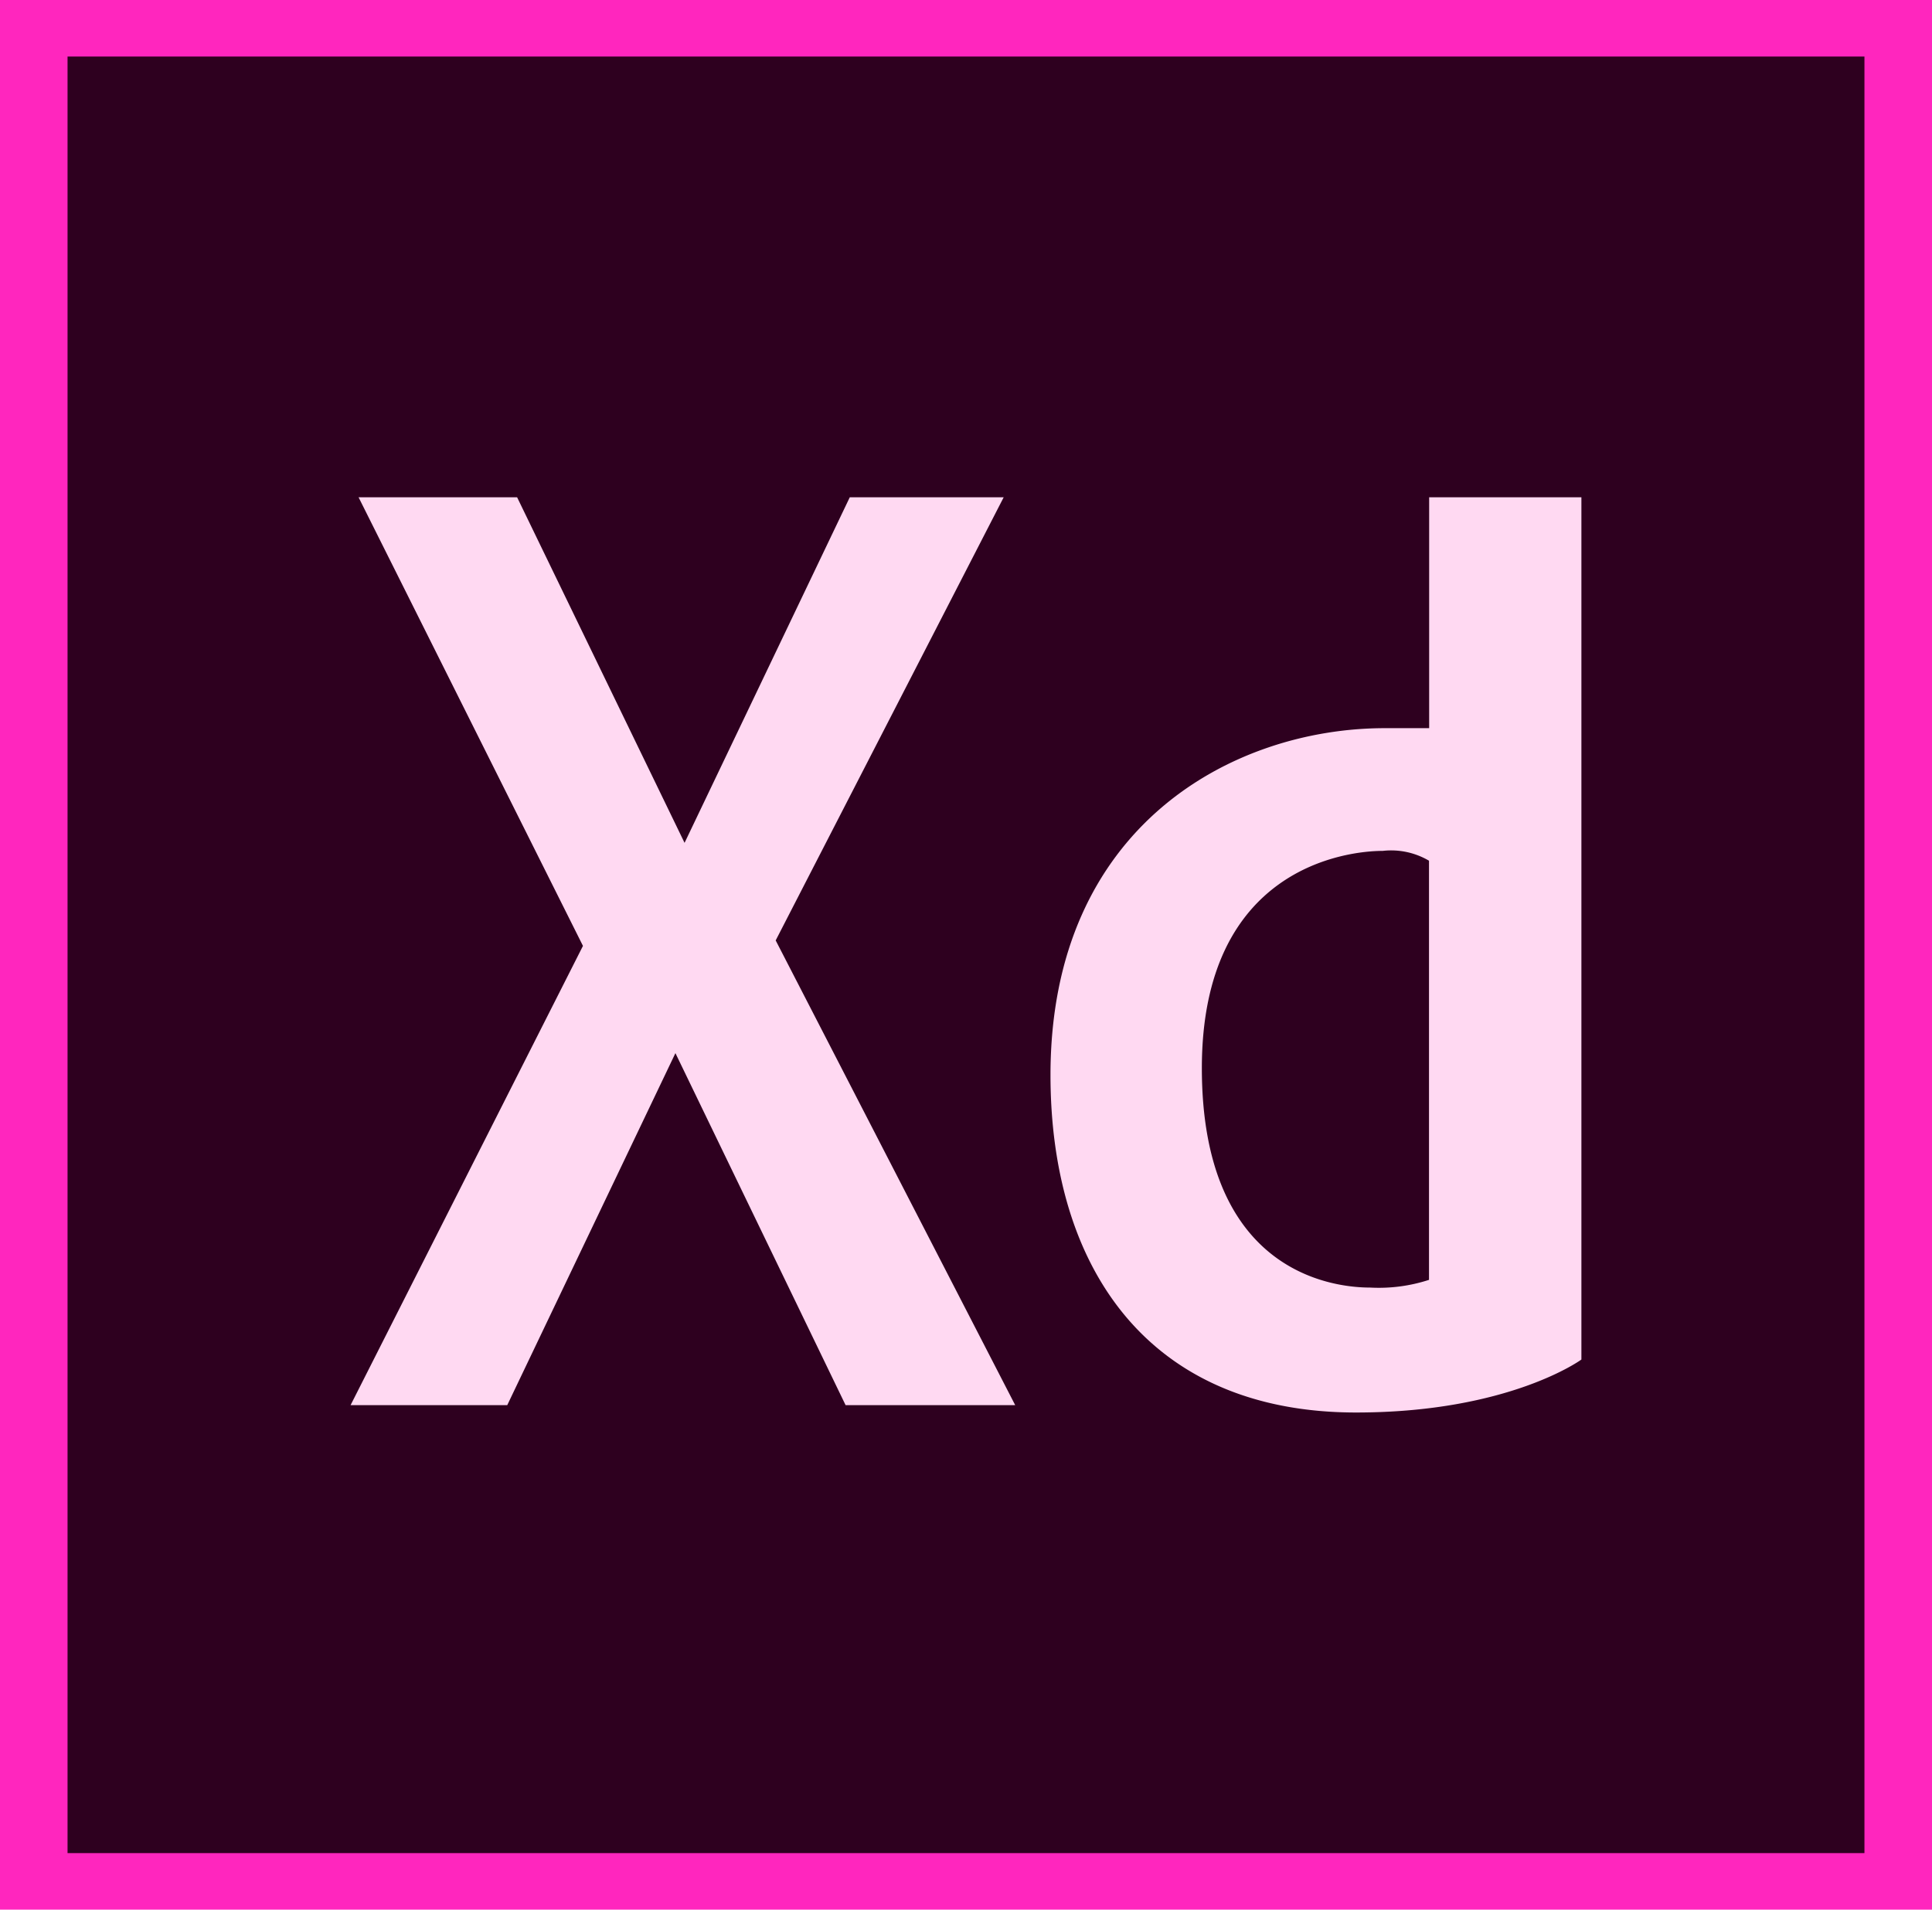 <svg id="_x33__x2C__XD_x2C__Adobe" xmlns="http://www.w3.org/2000/svg" width="110.124" height="108.87" viewBox="0 0 110.124 108.87">
  <g id="Group_31" data-name="Group 31" transform="translate(0 0)">
    <path id="Path_12" data-name="Path 12" d="M0,0H110.124V108.87H0Z" transform="translate(0 0)" fill="#ff26be"/>
    <rect id="Rectangle_8" data-name="Rectangle 8" width="102.423" height="102.423" transform="translate(3.85 3.224)" fill="#2e001f"/>
    <g id="Group_30" data-name="Group 30" transform="translate(19.983 28.347)">
      <g id="Group_29" data-name="Group 29">
        <path id="Path_11" data-name="Path 11" d="M134.243,137.4H125.47l-9.417,19.7-9.544-19.7H97.472l12.79,25.575L97.016,189.158h8.93l9.586-20.069,9.7,20.069H134.9l-13.653-26.495Zm24.252,0v13.162h-2.528c-8.627,0-19.056,5.563-19.056,19.773,0,10.985,5.566,19.242,17.421,19.242,8.729,0,12.841-3.02,12.841-3.02V137.4Zm-.009,44.615a9.235,9.235,0,0,1-3.357.439c-2.358,0-9.59-1.039-9.59-12.508s8.312-12.387,10.309-12.387a4.256,4.256,0,0,1,2.638.56v23.9Z" transform="translate(-97.016 -137.396)" fill="#ffd9f2"/>
      </g>
    </g>
  </g>
</svg>
